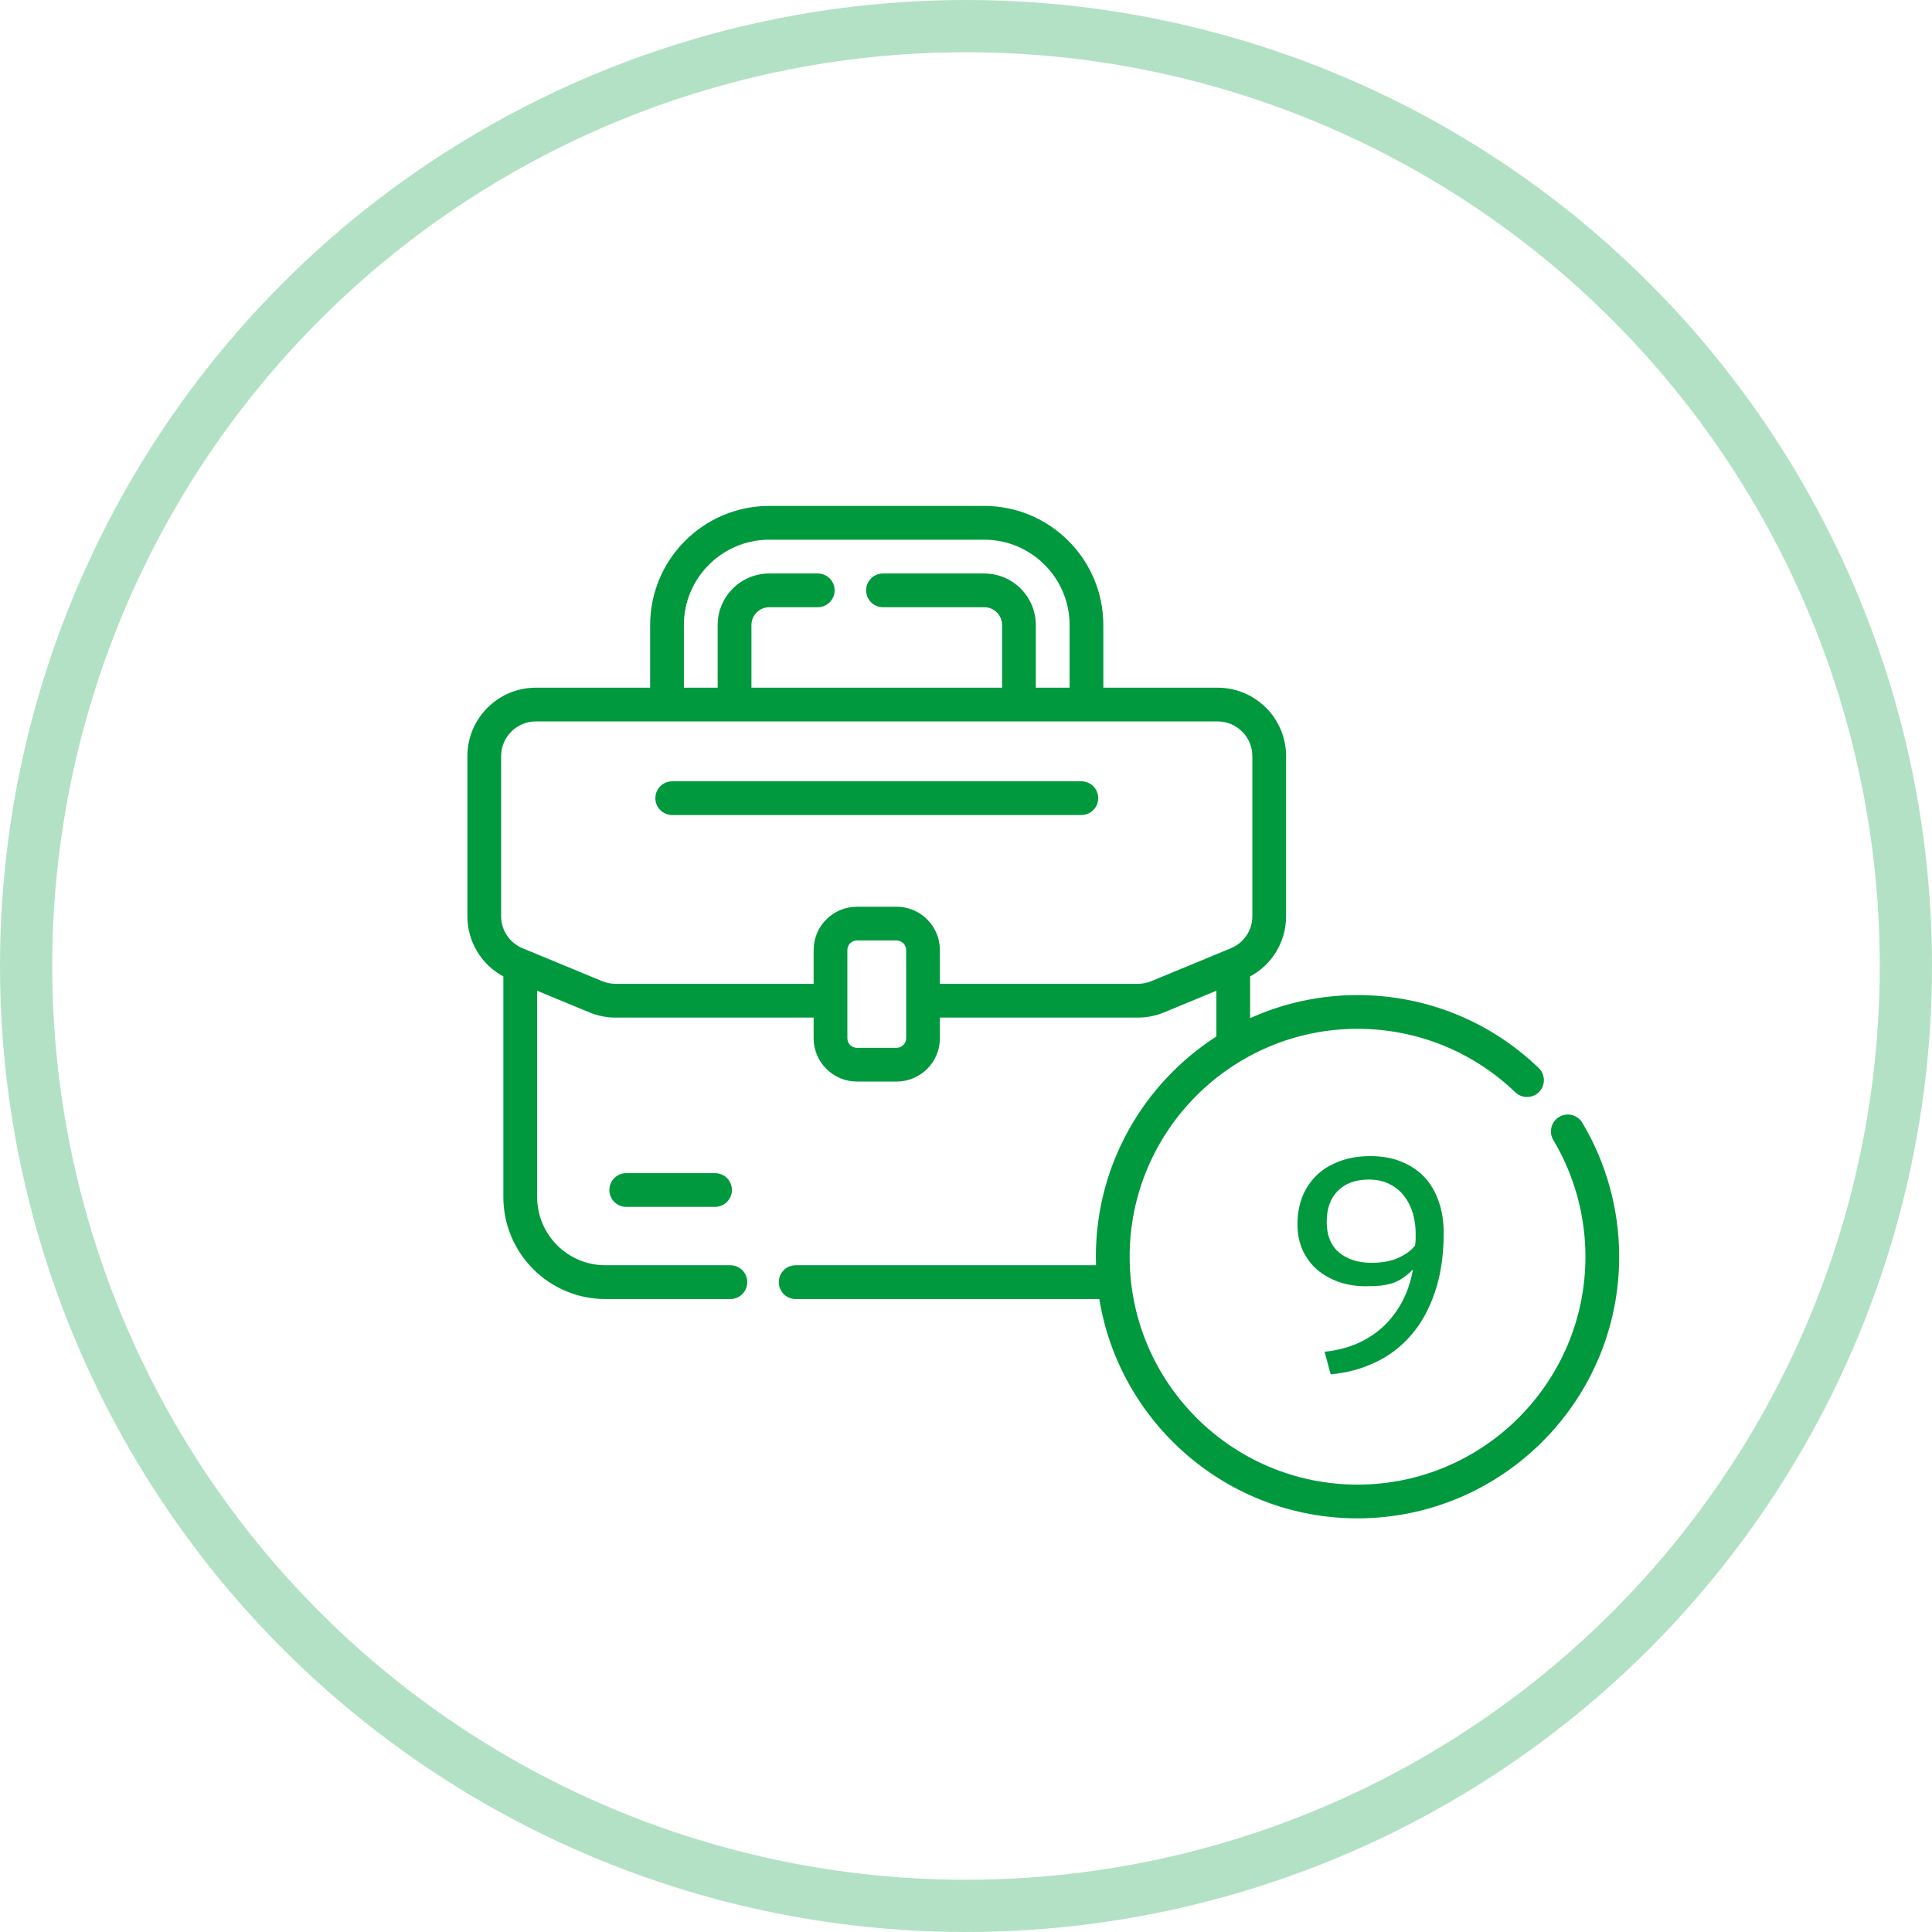 <svg width="37" height="37" viewBox="0 0 37 37" fill="none" xmlns="http://www.w3.org/2000/svg">
<g clip-path="url(#clip0_108_9769)">
<path d="M20.709 14.963H12.874C12.695 14.963 12.551 15.107 12.551 15.286C12.551 15.464 12.695 15.609 12.874 15.609H20.709C20.888 15.609 21.032 15.464 21.032 15.286C21.032 15.107 20.888 14.963 20.709 14.963Z" fill="#00993E"/>
<path d="M11.993 22.467C11.815 22.467 11.67 22.611 11.67 22.79C11.67 22.968 11.815 23.113 11.993 23.113H13.694C13.872 23.113 14.017 22.968 14.017 22.79C14.017 22.611 13.872 22.467 13.694 22.467H11.993Z" fill="#00993E"/>
<path d="M30.303 21.502C30.211 21.349 30.013 21.299 29.86 21.39C29.706 21.482 29.656 21.68 29.748 21.833C30.15 22.507 30.363 23.279 30.363 24.067C30.363 26.474 28.405 28.432 25.998 28.432C23.591 28.432 21.634 26.474 21.634 24.067C21.634 21.661 23.591 19.703 25.998 19.703C27.13 19.703 28.204 20.135 29.02 20.919C29.149 21.042 29.354 21.038 29.477 20.91C29.601 20.781 29.596 20.576 29.468 20.453C28.53 19.552 27.298 19.057 25.998 19.057C25.265 19.057 24.569 19.215 23.941 19.499V18.7C24.364 18.473 24.63 18.033 24.63 17.546V14.481C24.63 13.758 24.042 13.17 23.319 13.17H21.13V11.97C21.13 10.713 20.107 9.689 18.849 9.689H14.732C13.474 9.689 12.451 10.713 12.451 11.97V13.17H10.251C10.247 13.17 10.244 13.17 10.24 13.17C9.527 13.182 8.951 13.766 8.951 14.481V17.546C8.951 18.033 9.218 18.473 9.64 18.7V22.925C9.64 24.002 10.516 24.878 11.593 24.878H13.988C14.167 24.878 14.311 24.733 14.311 24.554C14.311 24.376 14.167 24.231 13.988 24.231H11.593C10.873 24.231 10.287 23.645 10.287 22.925V18.974L11.287 19.388C11.447 19.454 11.616 19.488 11.788 19.488H15.582V19.884C15.582 20.341 15.954 20.713 16.411 20.713H17.17C17.628 20.713 18 20.341 18 19.884V19.488H21.793C21.966 19.488 22.134 19.454 22.294 19.388L23.295 18.974V19.85C21.908 20.742 20.987 22.299 20.987 24.067C20.987 24.122 20.988 24.177 20.99 24.231H15.238C15.059 24.231 14.915 24.376 14.915 24.554C14.915 24.733 15.059 24.878 15.238 24.878H21.053C21.441 27.257 23.511 29.078 25.998 29.078C28.761 29.078 31.009 26.83 31.009 24.067C31.009 23.163 30.765 22.275 30.303 21.502ZM13.097 11.97C13.097 11.069 13.831 10.336 14.732 10.336H18.849C19.751 10.336 20.484 11.069 20.484 11.97V13.17H19.837V11.97C19.837 11.426 19.394 10.983 18.849 10.983H16.91C16.731 10.983 16.587 11.127 16.587 11.306C16.587 11.484 16.731 11.629 16.91 11.629H18.849C19.038 11.629 19.191 11.782 19.191 11.97V13.17H14.391V11.97C14.391 11.782 14.544 11.629 14.732 11.629H15.661C15.839 11.629 15.984 11.484 15.984 11.306C15.984 11.127 15.839 10.983 15.661 10.983H14.732C14.187 10.983 13.744 11.426 13.744 11.97V13.17H13.097V11.97ZM17.354 19.884C17.354 19.985 17.271 20.067 17.17 20.067H16.411C16.31 20.067 16.228 19.985 16.228 19.884V18.194C16.228 18.093 16.31 18.011 16.411 18.011H17.17C17.271 18.011 17.354 18.093 17.354 18.194V19.884ZM22.047 18.791C21.966 18.824 21.881 18.841 21.793 18.841H18V18.194C18 17.737 17.628 17.365 17.17 17.365H16.411C15.954 17.365 15.582 17.737 15.582 18.194V18.841H11.788C11.701 18.841 11.615 18.824 11.534 18.791L10.008 18.16C9.759 18.057 9.597 17.816 9.597 17.546V14.481C9.597 14.115 9.896 13.816 10.262 13.816H23.319C23.686 13.816 23.984 14.115 23.984 14.481V17.546C23.984 17.816 23.823 18.057 23.573 18.16L22.047 18.791Z" fill="#00993E"/>
<path d="M24.848 23.442C24.848 23.262 24.877 23.093 24.935 22.935C24.997 22.774 25.087 22.636 25.203 22.521C25.32 22.402 25.466 22.31 25.641 22.245C25.816 22.175 26.018 22.141 26.248 22.141C26.466 22.141 26.66 22.175 26.831 22.245C27.006 22.314 27.154 22.412 27.275 22.538C27.395 22.665 27.486 22.818 27.549 22.999C27.615 23.179 27.648 23.382 27.648 23.609C27.648 24.042 27.592 24.422 27.479 24.748C27.37 25.075 27.216 25.351 27.018 25.577C26.823 25.8 26.594 25.973 26.329 26.095C26.069 26.218 25.787 26.293 25.484 26.32L25.367 25.888C25.612 25.861 25.832 25.804 26.026 25.715C26.221 25.623 26.388 25.508 26.528 25.37C26.668 25.228 26.783 25.069 26.872 24.892C26.962 24.712 27.024 24.518 27.059 24.311C27 24.372 26.94 24.424 26.878 24.466C26.82 24.509 26.753 24.543 26.68 24.57C26.61 24.593 26.53 24.61 26.44 24.622C26.355 24.63 26.256 24.633 26.143 24.633C25.972 24.633 25.806 24.607 25.647 24.553C25.491 24.499 25.353 24.422 25.233 24.323C25.116 24.223 25.023 24.1 24.953 23.954C24.883 23.805 24.848 23.634 24.848 23.442ZM25.408 23.402C25.408 23.659 25.487 23.854 25.647 23.989C25.806 24.119 26.012 24.184 26.265 24.184C26.471 24.184 26.645 24.152 26.785 24.087C26.928 24.021 27.033 23.943 27.1 23.851C27.107 23.805 27.111 23.764 27.111 23.73C27.111 23.695 27.111 23.657 27.111 23.614C27.111 23.488 27.094 23.363 27.059 23.24C27.024 23.118 26.969 23.008 26.895 22.912C26.825 22.816 26.734 22.74 26.621 22.682C26.508 22.621 26.374 22.59 26.219 22.59C25.962 22.59 25.762 22.663 25.618 22.809C25.478 22.951 25.408 23.148 25.408 23.402Z" fill="#00993E"/>
</g>
<circle opacity="0.3" cx="18.5" cy="18.5" r="18" stroke="#00993E"/>
<defs>
<clipPath id="clip0_108_9769">
<rect width="22.058" height="22.058" fill="white" transform="translate(8.951 8.355)"/>
</clipPath>
</defs>
</svg>
